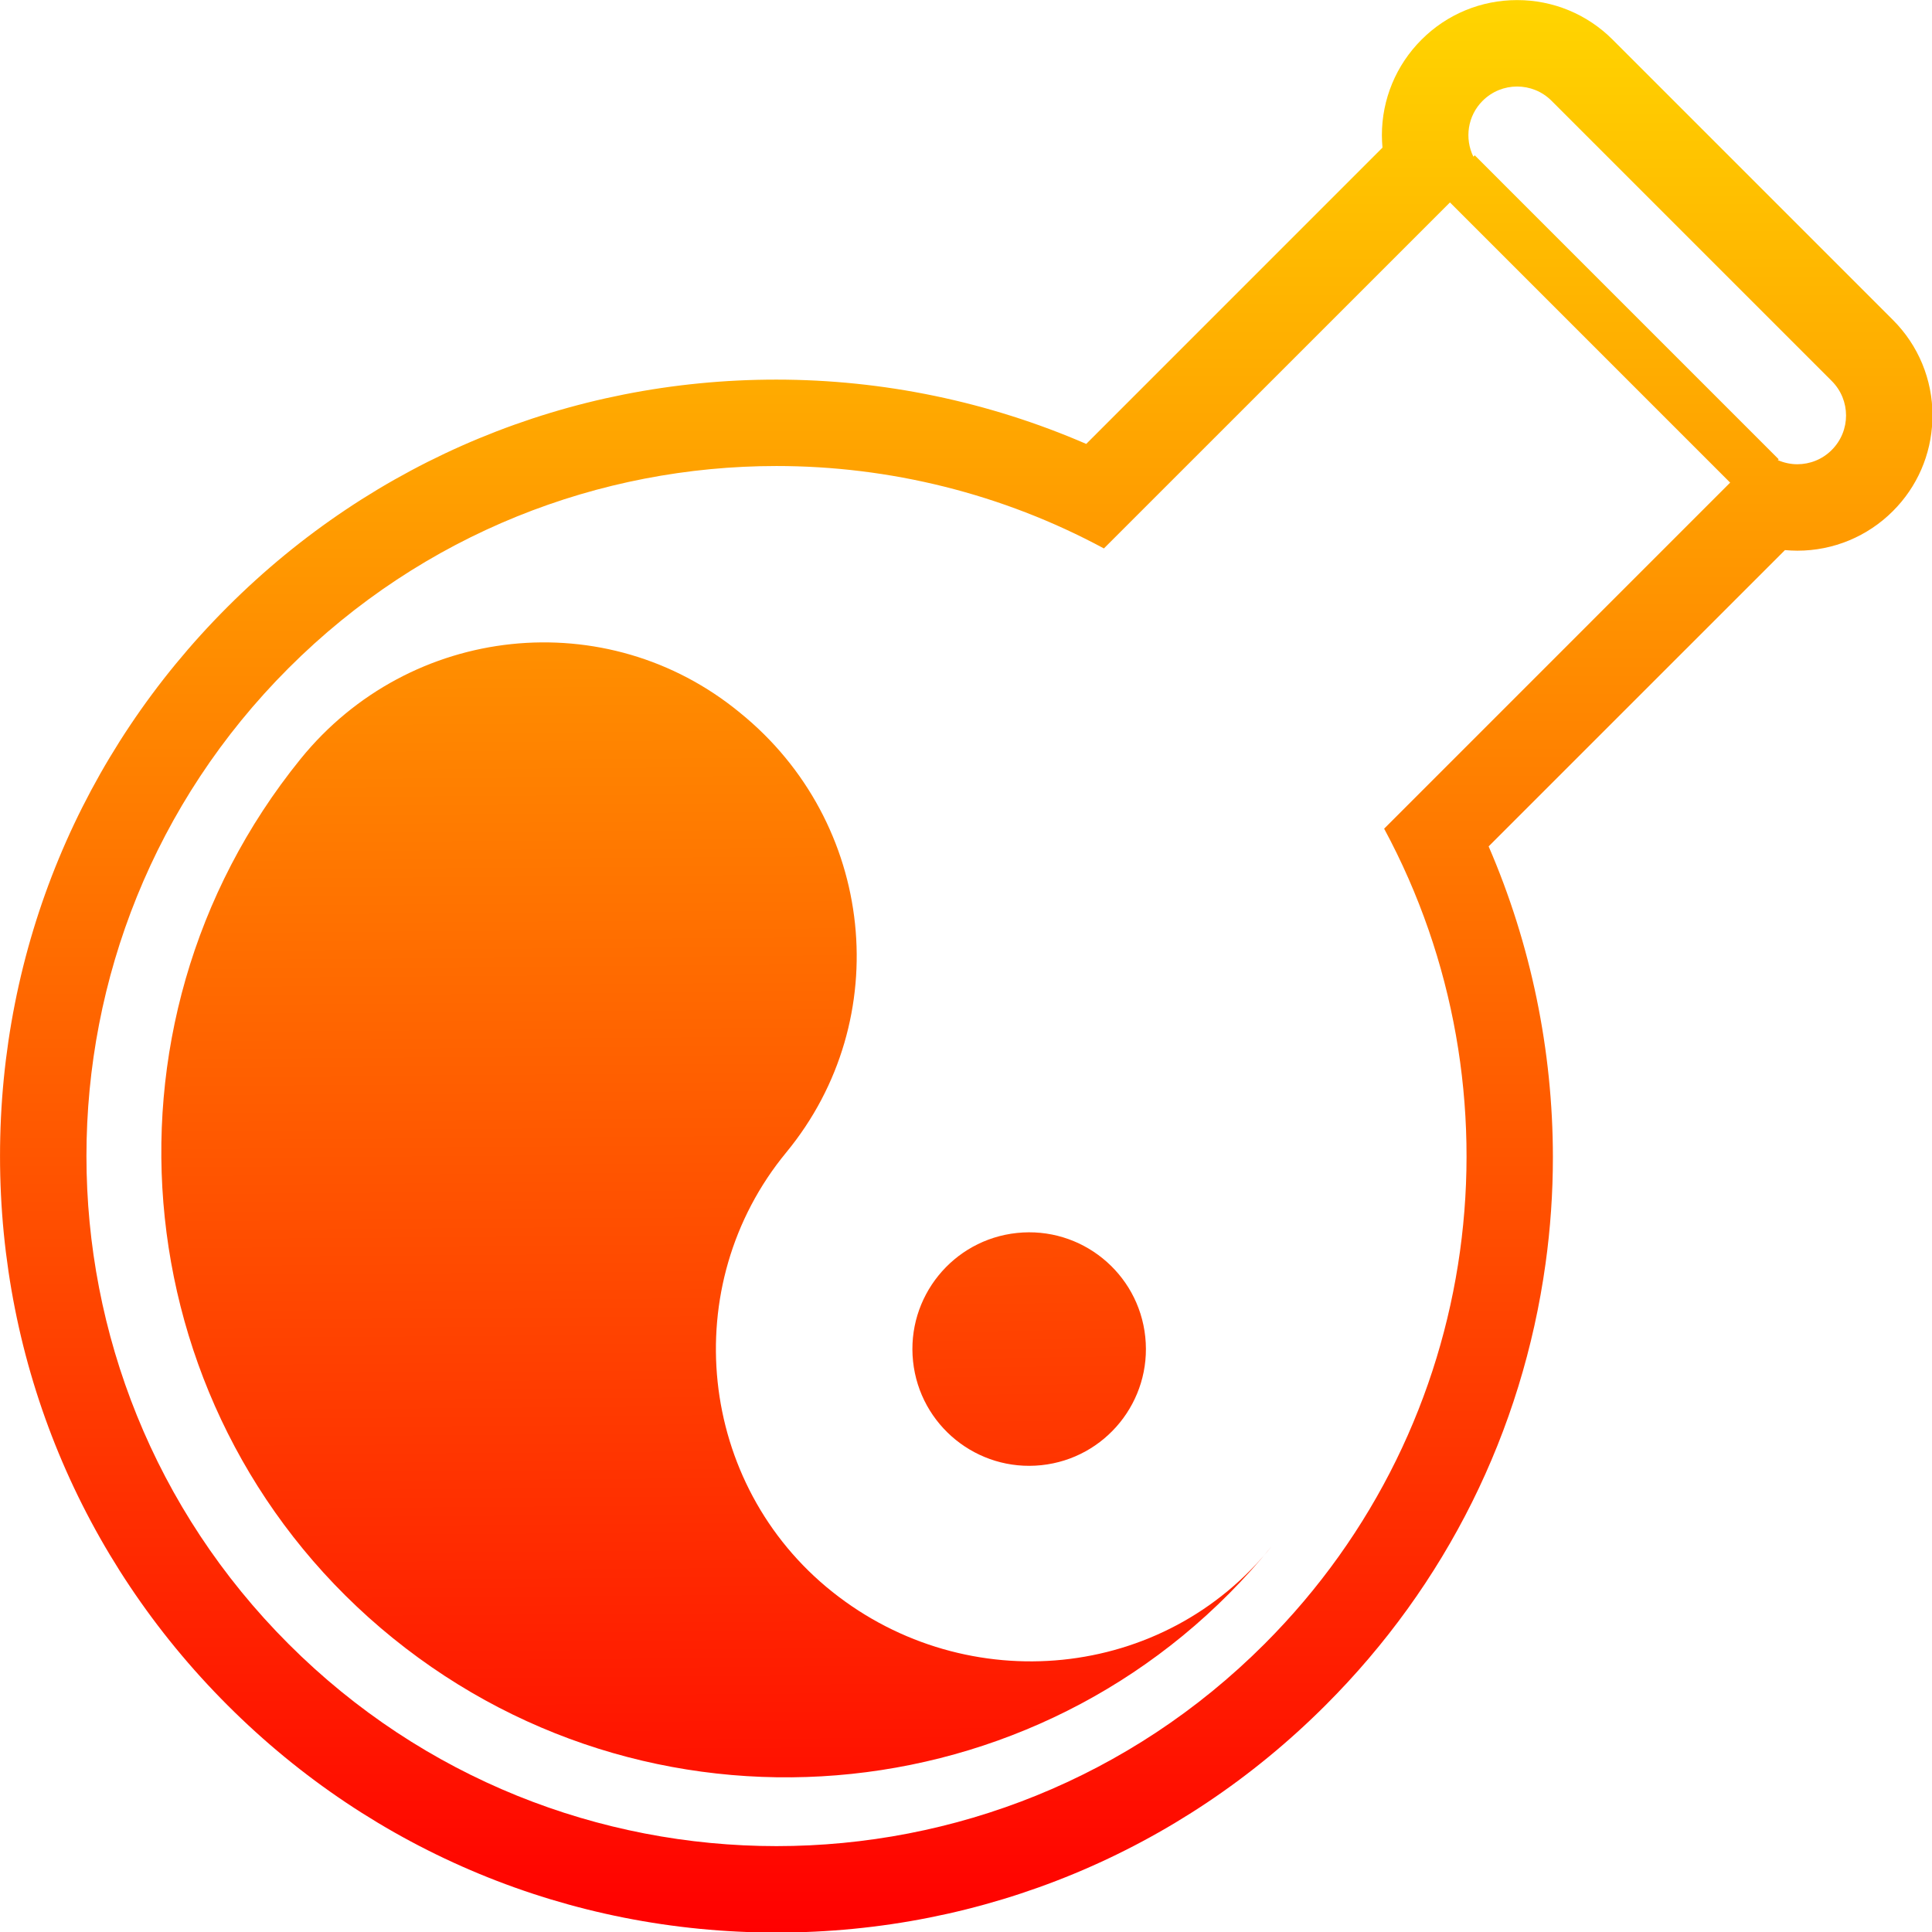 <?xml version="1.0" encoding="utf-8"?>
<svg xmlns="http://www.w3.org/2000/svg" viewBox="0 0 500 500" xmlns:bx="https://boxy-svg.com" width="500px" height="500px"><defs><mask id="yinYangMask"><rect width="100%" height="100%" fill="white"/><circle cx="21.4" cy="21.4" r="5.6" fill="black"/></mask><bx:export><bx:file format="svg"/><bx:file format="png" width="512" height="512"/></bx:export><linearGradient gradientUnits="userSpaceOnUse" x1="237.896" y1="83.816" x2="237.896" y2="512.001" id="gradient-0"><stop offset="0" style="stop-color: rgb(255, 213, 0);"/><stop offset="1" style="stop-color: rgb(255, 0, 0);"/></linearGradient><linearGradient gradientUnits="userSpaceOnUse" x1="27.613" y1="6.375" x2="27.613" y2="61.975" id="gradient-1" gradientTransform="matrix(0.995, 0.097, -0.161, 1.646, 22.169, -34.361)"><stop offset="0" style="stop-color: rgb(255, 213, 0);"/><stop offset="1" style="stop-color: rgb(255, 0, 0);"/></linearGradient><linearGradient gradientUnits="userSpaceOnUse" x1="42.6" y1="37" x2="42.6" y2="48.2" id="gradient-2" gradientTransform="matrix(0.996, 0.089, -0.736, 8.216, 32.823, -329.387)"><stop offset="0" style="stop-color: rgb(255, 213, 0);"/><stop offset="1" style="stop-color: rgb(255, 0, 0);"/></linearGradient></defs><g transform="matrix(1.168, 0, 0, 1.168, -27.796, -97.874)" style=""><path class="st0" d="M381.694,93.16l-0.571-0.572c-5.623-5.639-13.212-8.781-21.176-8.772c-7.956-0.008-15.562,3.134-21.176,8.772 c-5.63,5.623-8.788,13.212-8.781,21.185c0,0.922,0.058,1.828,0.131,2.733l-65.642,65.651c-21.56-9.352-44.997-14.248-68.638-14.248 c-45.918-0.017-89.184,17.904-121.647,50.374c-32.478,32.462-50.398,75.745-50.39,121.664 c-0.008,45.918,17.912,89.201,50.39,121.663c32.462,32.479,75.745,50.399,121.664,50.391 c45.919,0.008,89.202-17.912,121.664-50.391c26.684-26.668,43.568-60.574,48.734-97.859c1.085-7.801,1.624-15.676,1.624-23.518 c0-23.658-4.864-47.241-14.24-68.899l65.658-65.65c0.906,0.074,1.82,0.13,2.734,0.13c7.973,0.008,15.562-3.142,21.184-8.772 c5.37-5.353,8.471-12.494,8.74-20.033l0.033-0.066v-1.085c0.008-7.965-3.134-15.554-8.773-21.176L381.694,93.16z M330.488,267.408 c31.23,57.915,22.409,131.734-26.512,180.656c-29.86,29.867-68.98,44.784-108.118,44.784c-39.129,0-78.266-14.925-108.117-44.784 c-59.718-59.711-59.718-156.517,0-216.235c29.851-29.859,68.972-44.776,108.1-44.776c24.988,0,49.983,6.096,72.554,18.263 l76.676-76.667l62.084,62.084L330.488,267.408z M429.67,183.495c-2.106,2.114-4.864,3.166-7.638,3.166 c-1.469,0-2.938-0.318-4.317-0.914l0.196-0.188l-67.347-67.348l-0.302,0.302c-1.975-4.023-1.305-9.034,2.048-12.38 c2.114-2.113,4.872-3.166,7.638-3.166c2.767,0,5.533,1.053,7.638,3.166l62.084,62.084 C433.888,172.438,433.897,179.268,429.67,183.495z" style="fill: url(&quot;#gradient-0&quot;);"/></g><g fill="#3e4347" mask="url(#yinYangMask)" transform="matrix(5.366, -0.564, 0.564, 5.366, 153.561, 278.208)" style="transform-origin: 27.613px 34.175px;"><path d="M10.8 53.2C-.9 41.5-.9 22.5 10.8 10.8c5.9-5.9 15.4-5.9 21.2 0c5.9 5.9 5.9 15.4 0 21.2s-5.9 15.4 0 21.2s15.4 5.9 21.2 0c-11.7 11.7-30.7 11.7-42.4 0" style="fill: url(&quot;#gradient-1&quot;);"/><circle cx="42.6" cy="42.6" r="5.6" style="fill: url(&quot;#gradient-2&quot;);"/></g></svg>